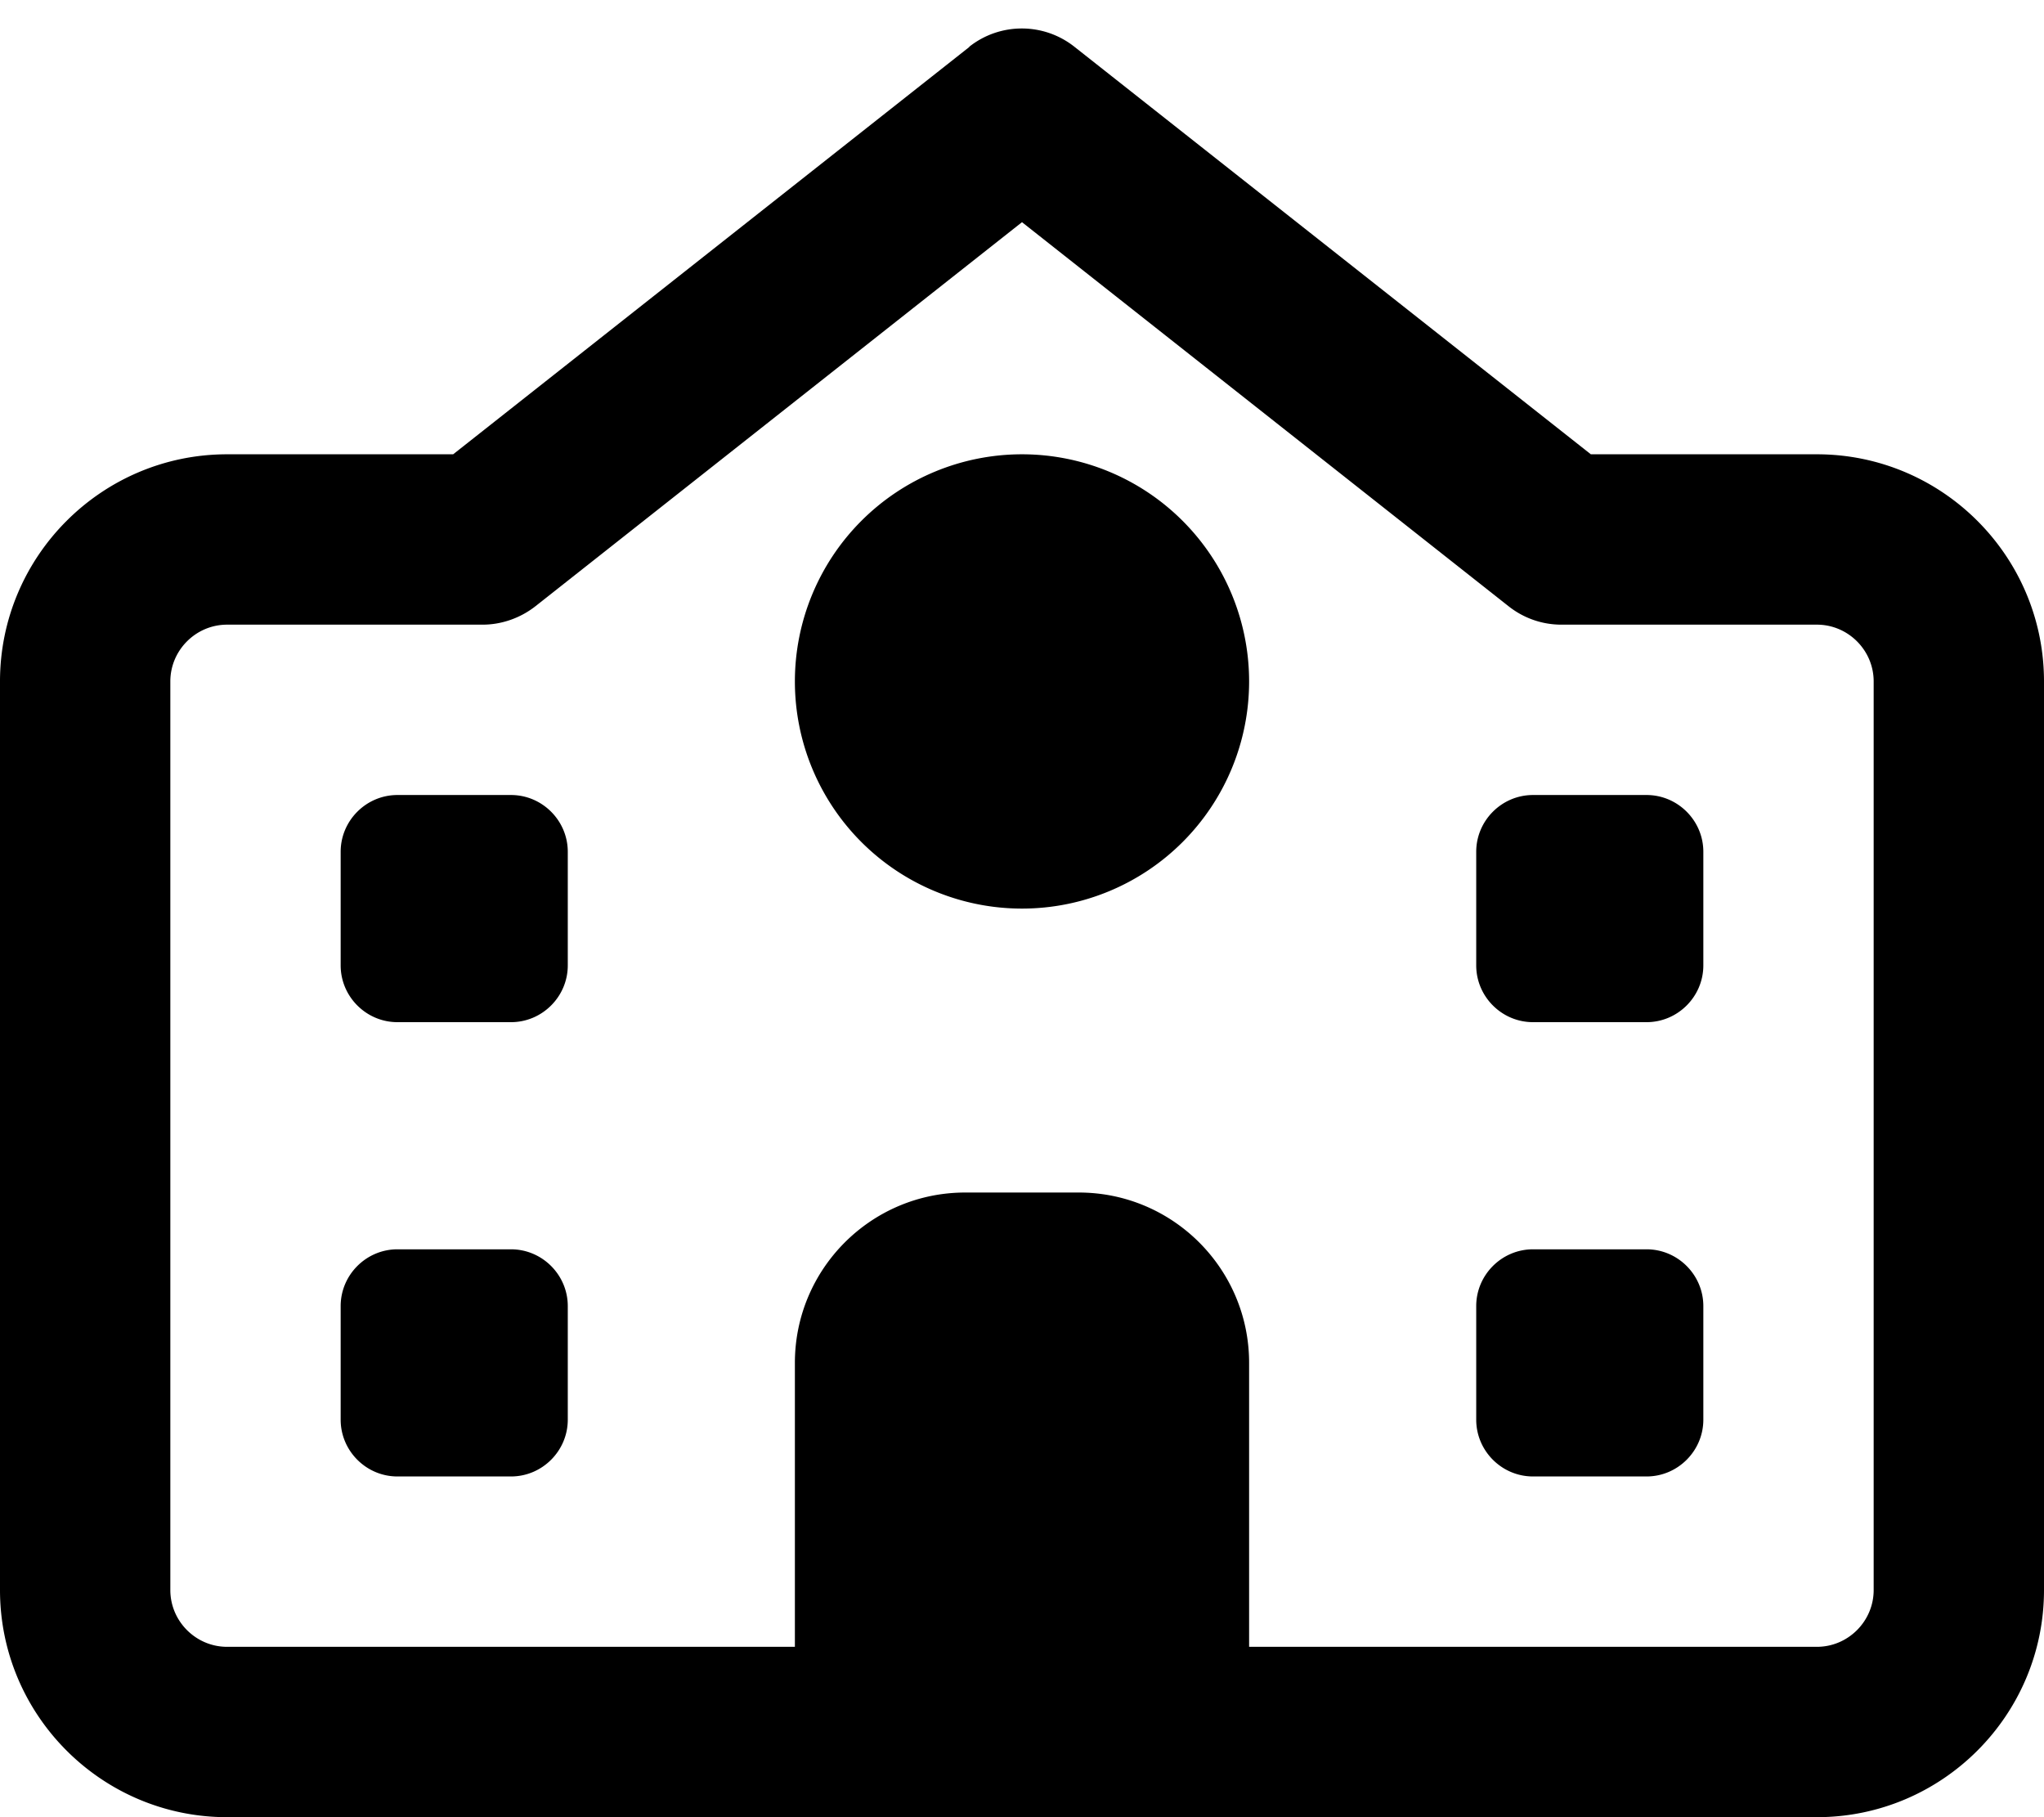 <svg fill="currentColor" xmlns="http://www.w3.org/2000/svg" viewBox="0 0 576 512"><!--! Font Awesome Pro 7.0.1 by @fontawesome - https://fontawesome.com License - https://fontawesome.com/license (Commercial License) Copyright 2025 Fonticons, Inc. --><path fill="currentColor" d="M273.1 13.2c8.7-6.9 21-6.9 29.7 0L448.3 128 512 128c35.3 0 64 28.7 64 64l0 256c0 35.3-28.7 64-64 64L64 512c-35.3 0-64-28.7-64-64L0 192c0-35.3 28.7-64 64-64l63.7 0 145.5-114.8zM288 62.6L150.9 170.8c-4.2 3.3-9.5 5.2-14.9 5.2l-72 0c-8.8 0-16 7.2-16 16l0 256c0 8.8 7.2 16 16 16l160 0 0-80c0-26.5 21.5-48 48-48l32 0c26.5 0 48 21.5 48 48l0 80 160 0c8.8 0 16-7.2 16-16l0-256c0-8.8-7.2-16-16-16l-72 0c-5.4 0-10.6-1.8-14.9-5.2L288 62.6zM144 416l-32 0c-8.8 0-16-7.2-16-16l0-32c0-8.8 7.2-16 16-16l32 0c8.8 0 16 7.2 16 16l0 32c0 8.8-7.2 16-16 16zm16-144c0 8.8-7.2 16-16 16l-32 0c-8.8 0-16-7.2-16-16l0-32c0-8.8 7.2-16 16-16l32 0c8.8 0 16 7.2 16 16l0 32zM464 416l-32 0c-8.8 0-16-7.2-16-16l0-32c0-8.8 7.2-16 16-16l32 0c8.8 0 16 7.2 16 16l0 32c0 8.8-7.2 16-16 16zm16-144c0 8.8-7.2 16-16 16l-32 0c-8.8 0-16-7.2-16-16l0-32c0-8.8 7.2-16 16-16l32 0c8.8 0 16 7.2 16 16l0 32zM288 128a64 64 0 1 1 0 128 64 64 0 1 1 0-128z"/></svg>